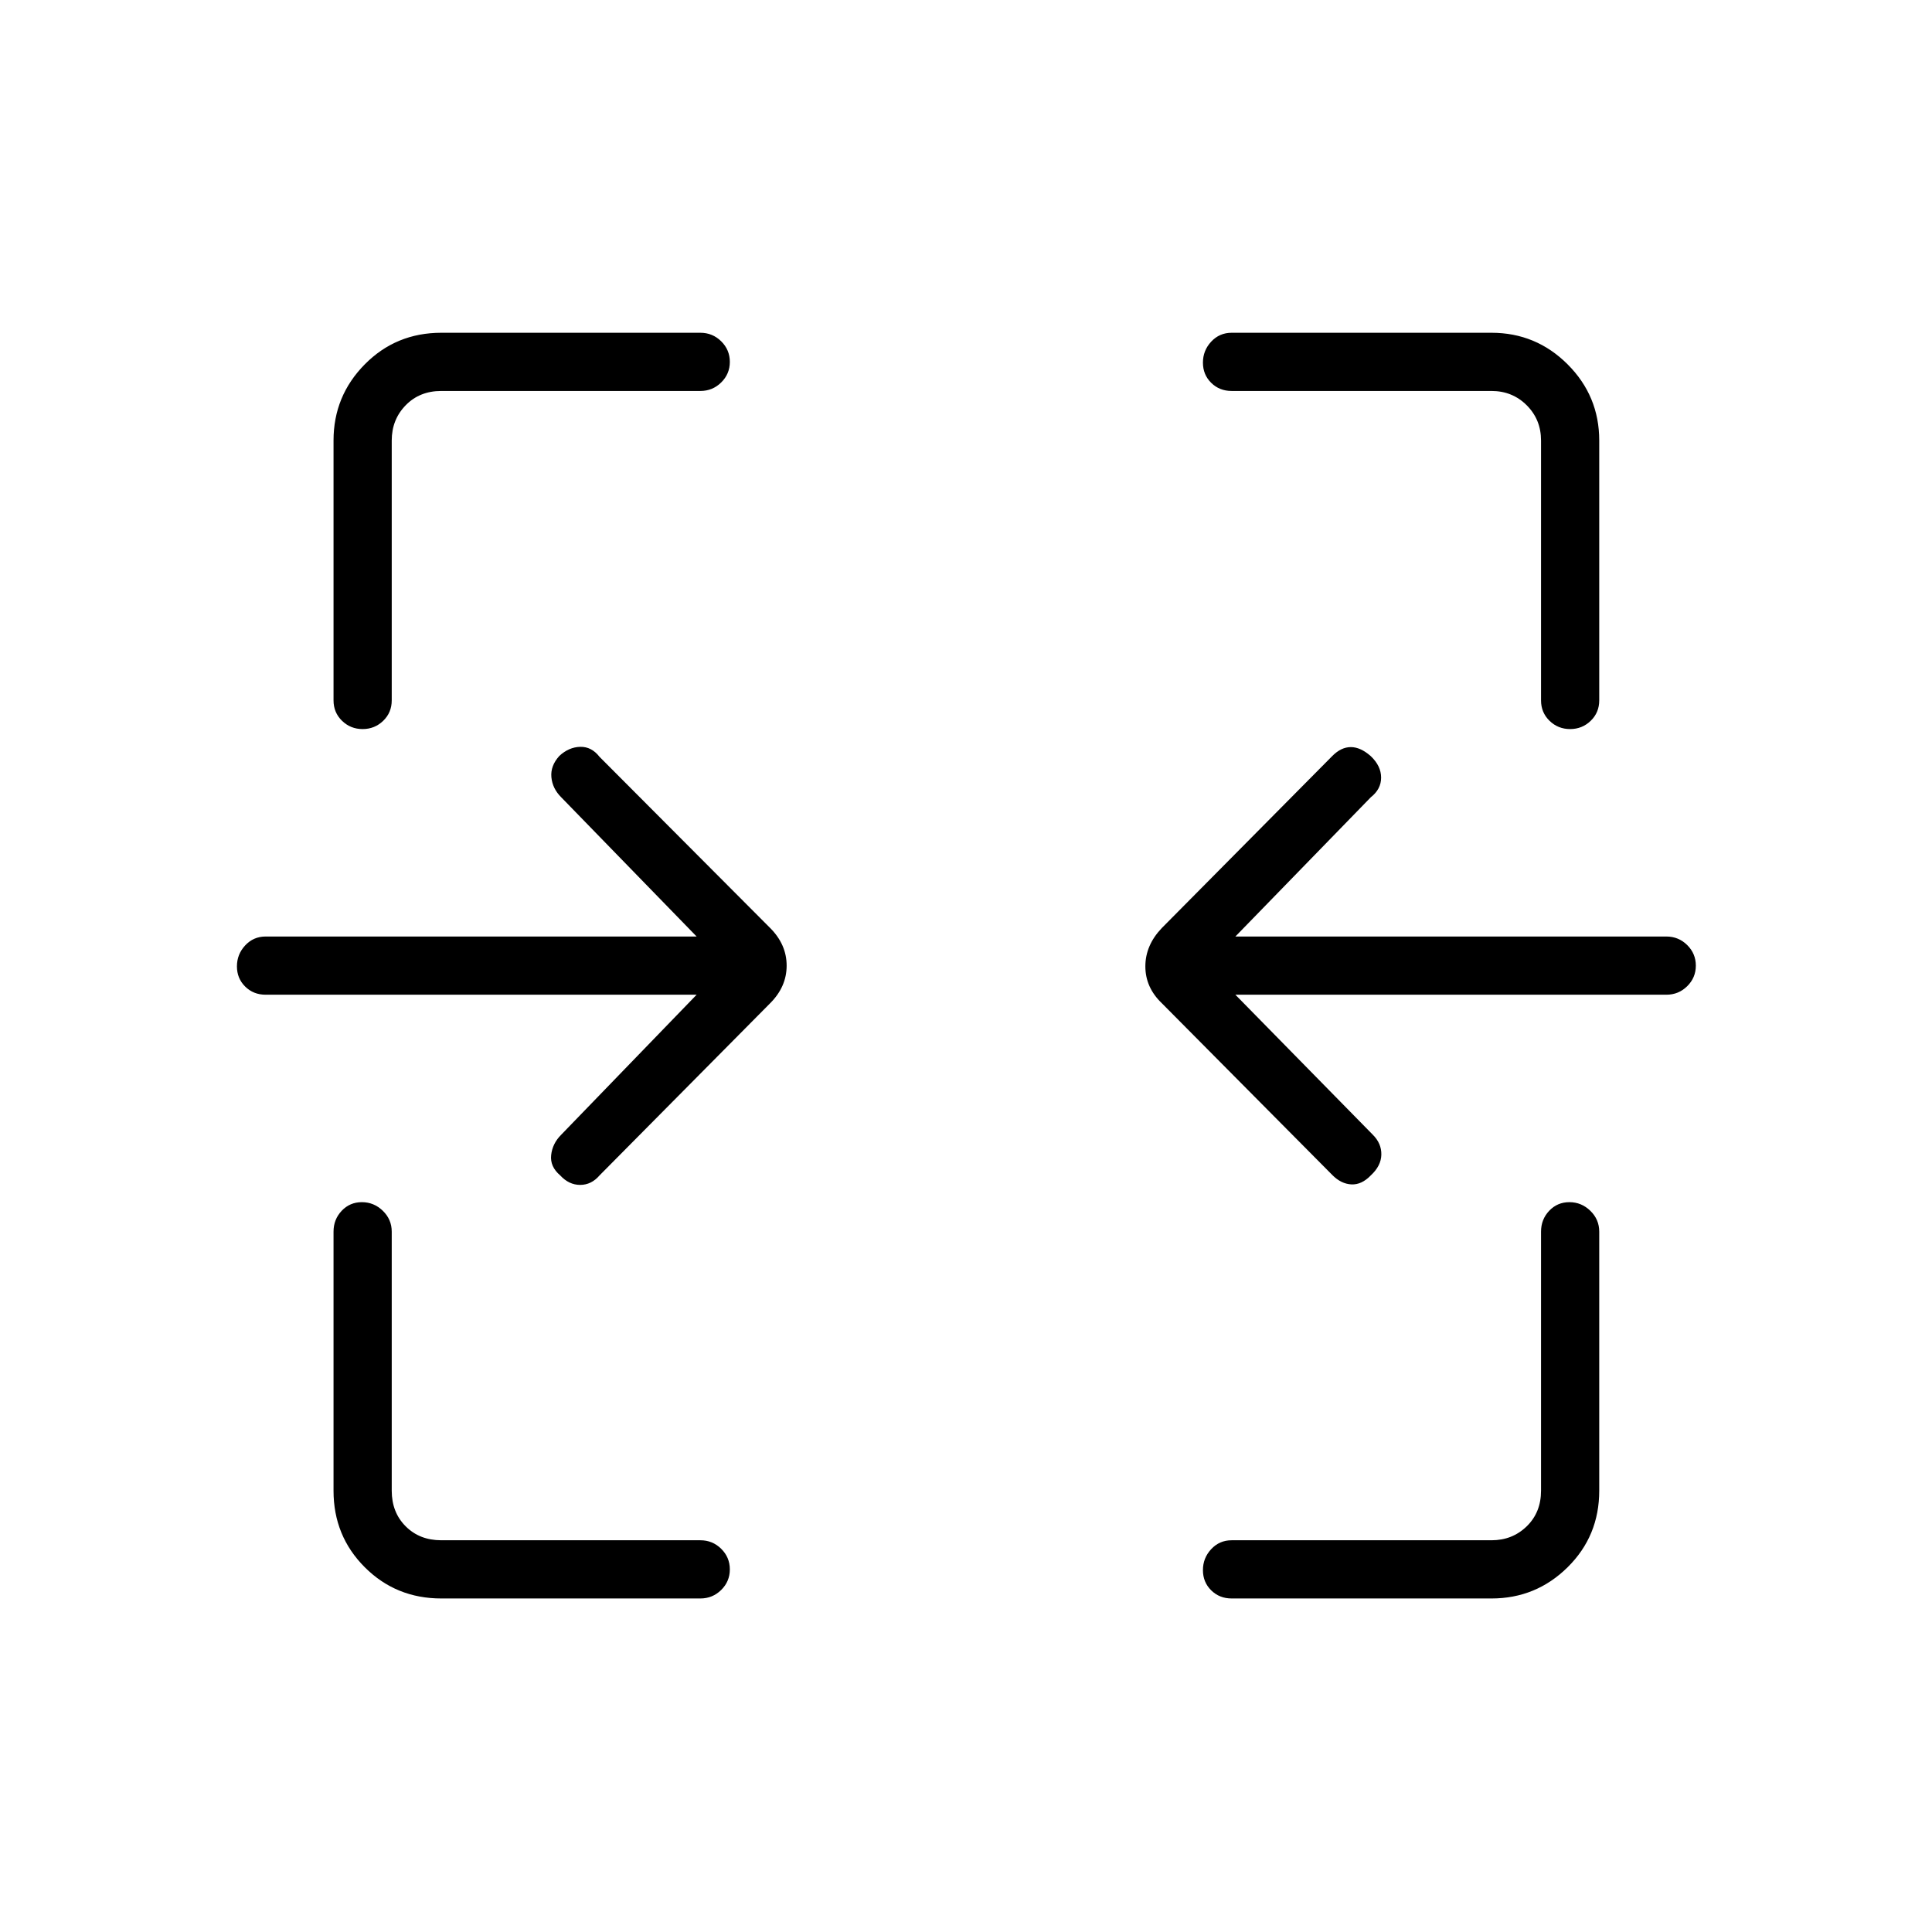 <svg xmlns="http://www.w3.org/2000/svg" height="20" viewBox="0 -960 960 960" width="20"><path d="M180.18-597.73q-5.99 0-10.22-4.1T165.73-612v-129.12q0-22.12 15.52-37.83 15.51-15.7 38.02-15.7H348q6.07 0 10.36 4.24 4.29 4.24 4.29 10.23t-4.29 10.22q-4.29 4.23-10.36 4.23H219.27q-10.77 0-17.69 7.11-6.93 7.12-6.93 17.5V-612q0 6.07-4.24 10.17t-10.23 4.1Zm600 0q-5.99 0-10.22-4.1T765.73-612v-129.12q0-10.38-7.11-17.5-7.12-7.11-17.5-7.11H612q-6.07 0-10.17-4.05t-4.1-10.04q0-5.99 4.1-10.41t10.17-4.42h129.12q22.12 0 37.83 15.7 15.7 15.71 15.7 37.83V-612q0 6.07-4.24 10.17t-10.23 4.1Zm-118.1 221.65-84.77-85.42q-8.19-7.83-8.19-18.32t8.19-19.06l84.77-85.54q4.34-4.35 9.15-4.35 4.81 0 9.92 4.51 5.12 4.89 5.12 10.65 0 5.75-5.12 9.76l-67.3 69.2H828q6.07 0 10.36 4.24 4.29 4.24 4.29 10.23t-4.29 10.22q-4.29 4.23-10.36 4.23H613.85l68.3 69.58q4.35 4.34 4.23 9.9-.11 5.56-5.23 10.29-4.55 4.73-9.64 4.48-5.09-.25-9.43-4.6Zm-383.73.12q-5.12-4.35-4.48-10.1.63-5.75 4.98-10.09l67.3-69.58H132q-6.07 0-10.17-4.05t-4.1-10.04q0-5.99 4.1-10.41t10.17-4.42h214.15l-67.3-69.2q-4.35-4.34-4.87-9.99-.51-5.65 3.98-10.58 4.73-4.35 10.36-4.48 5.62-.14 9.6 4.98l84.77 85.04q8.19 8.21 8.19 18.7 0 10.49-8.19 18.68l-84.77 85.54q-4.05 4.73-9.64 4.73-5.59 0-9.93-4.73Zm-59.08 210.23q-22.51 0-38.02-15.52-15.52-15.51-15.52-38.02V-348q0-6.07 4.05-10.36 4.05-4.29 10.04-4.29 5.99 0 10.41 4.29t4.42 10.36v128.73q0 10.77 6.93 17.69 6.92 6.93 17.69 6.93H348q6.07 0 10.36 4.24 4.29 4.24 4.29 10.23t-4.29 10.22q-4.29 4.23-10.36 4.23H219.27Zm392.73 0q-6.07 0-10.17-4.05t-4.1-10.04q0-5.99 4.1-10.41t10.17-4.42h129.12q10.38 0 17.5-6.93 7.11-6.92 7.11-17.69V-348q0-6.07 4.05-10.36 4.05-4.29 10.04-4.29 5.99 0 10.41 4.29t4.42 10.36v128.73q0 22.51-15.7 38.02-15.71 15.52-37.83 15.52H612Z"/></svg>